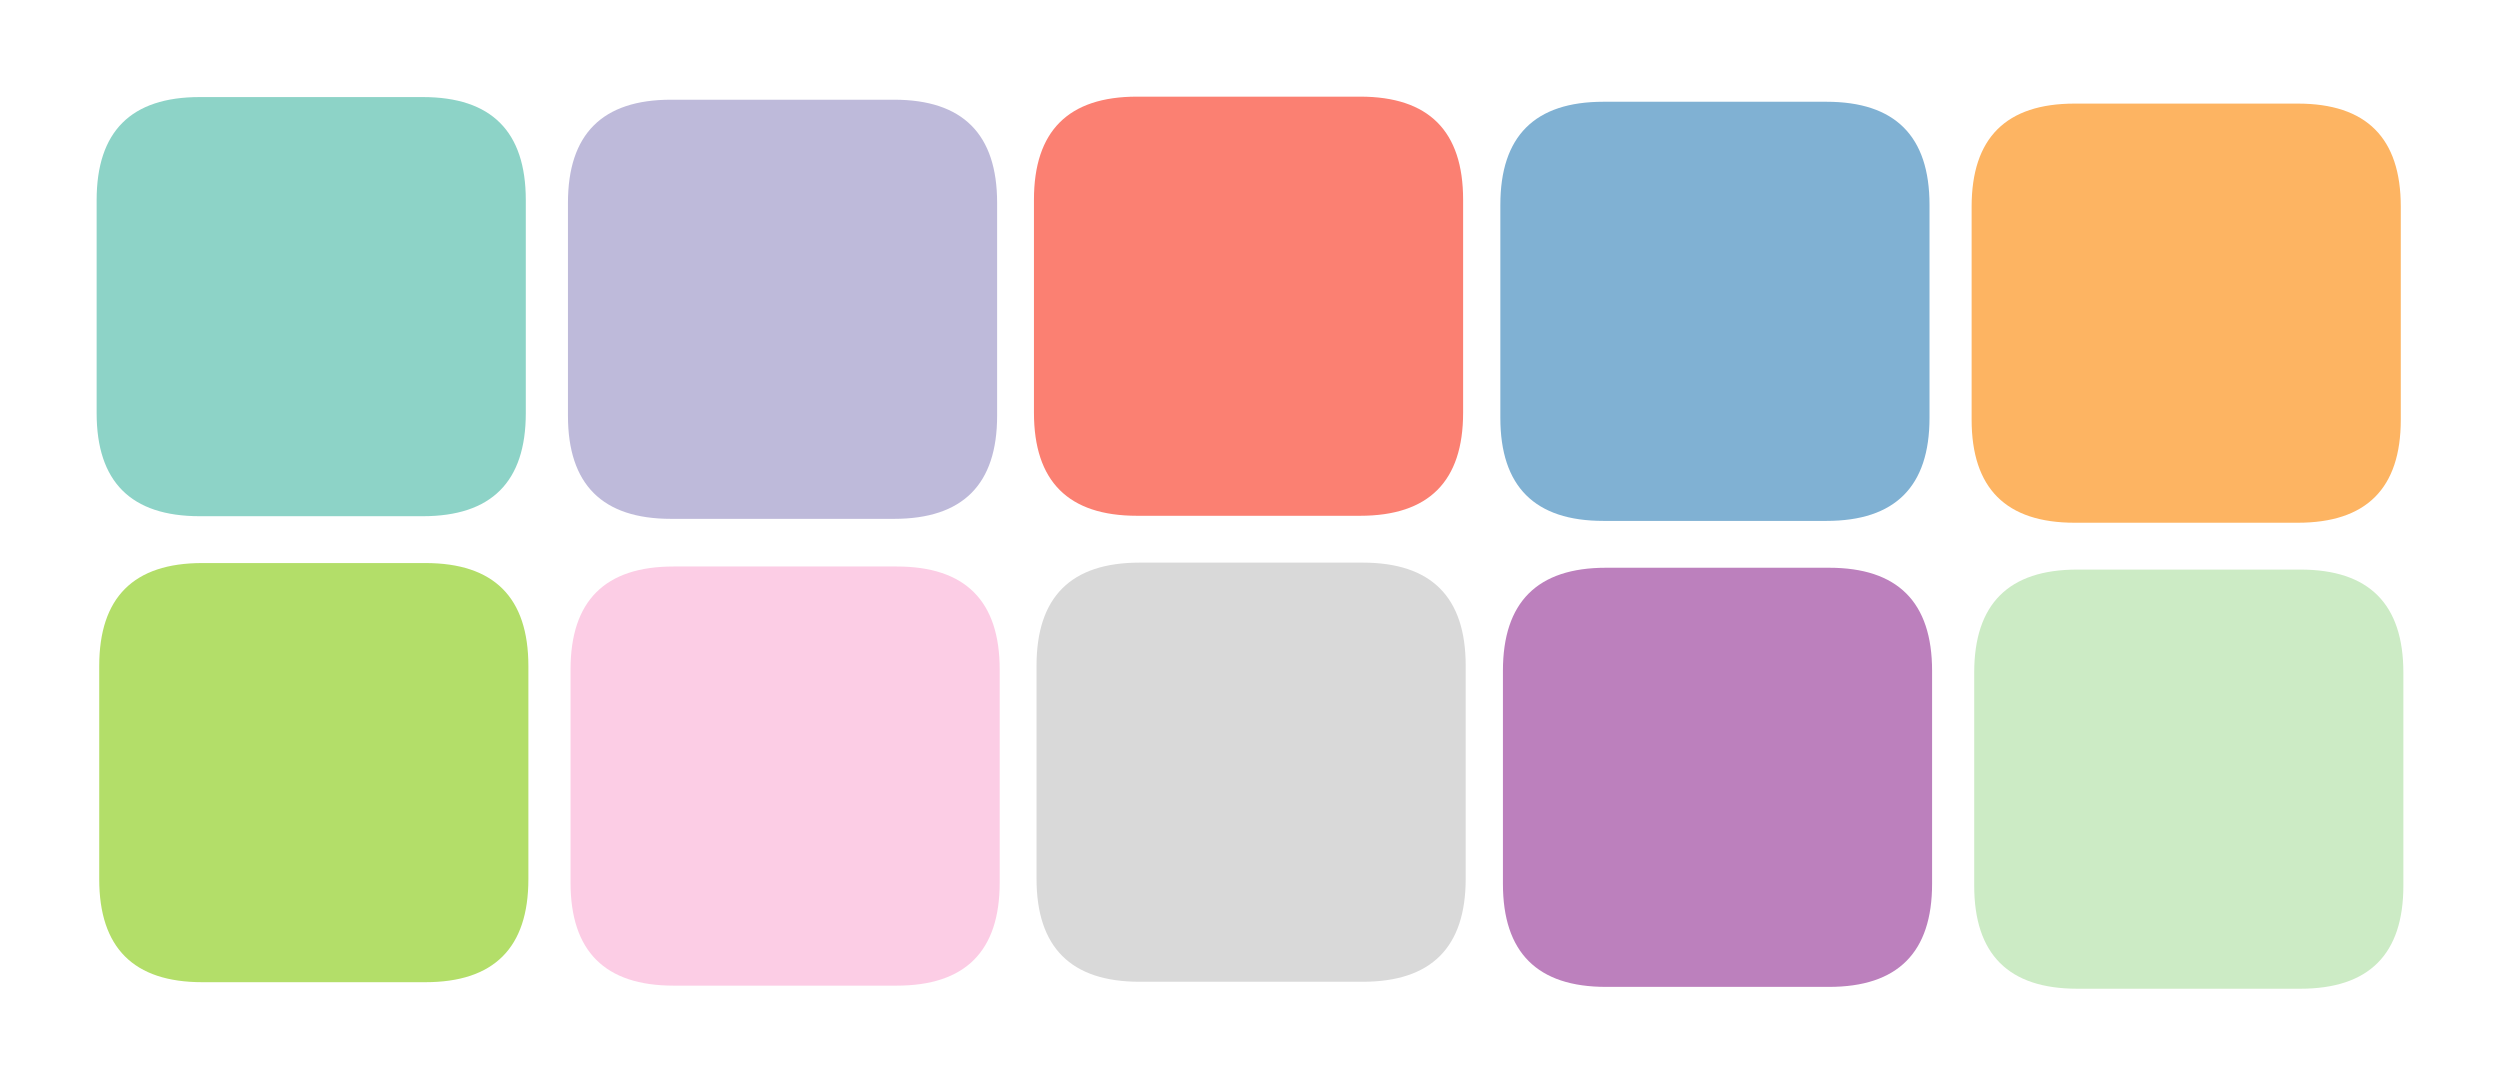 <svg version="1.1" xmlns="http://www.w3.org/2000/svg" viewBox="0 0 776.1 336.938" width="1552.199" height="673.875">
  <!-- svg-source:excalidraw -->
  <!-- payload-type:application/vnd.excalidraw+json --><!-- payload-version:2 --><!-- payload-start -->eyJ2ZXJzaW9uIjoiMSIsImVuY29kaW5nIjoiYnN0cmluZyIsImNvbXByZXNzZWQiOnRydWUsImVuY29kZWQiOiJ4nM2YbU/bSFx1MDAxMMff8ylQ7u3h7s4+91x1MDAxZFx1MDAwMVx1MDAwNFx1MDAwMVx1MDAwMiVcdTAwMWNQOJ0qP2xiJ47t2lx1MDAwZZBWfPdbXHUwMDFiiE0gUtrzRVx1MDAwNilSZnY9s+OfJv/Zn1vb2518nujO5+2OfnTtMPBS+6HzZ2G/12lcdTAwMTbEkXFB+T2LZ6lbrvTzPMk+f/pkJ4k1XG5yJ44nllx1MDAxYk+ft+lQT3WUZ2bh3+b79vbP8rNcdTAwMTYo1W5uR6NQl1x1MDAxYkpXXHUwMDE1i1x1MDAxMFi2nsVRXHUwMDE5XHUwMDE3uKBKUKCLXHUwMDA1QbZvwuXaM96hXHUwMDFkZrryXHUwMDE0pk5CZtdi78cx6mtvPz1cdTAwMWGmu8g+raJcdTAwMGWDMLzM52GZVVx1MDAxNpvDV74sT+OJvlx0vNx/rUDNvmpXXHUwMDFhz0Z+pLPi9GhhjVx1MDAxM9tccvK5sWFUWZ9LUF/3WKzAxOJcdTAwMWNhxoEtXHUwMDFj5VZGLKpcdTAwMDBLwZaS2YvDOC2SyVM7ylx1MDAxMjs15a9Scmx3MjJ5Rd5i3Vx1MDAxZtLziCuqNVx1MDAwZi/HxIRYXHUwMDAw/E1sX1x1MDAwNyM/L53Iwli8TUCXtVx1MDAwN4yIMj6QXHUwMDBiT1x1MDAxMTLpeSVcdTAwMDb/VFx1MDAxNU/tqe5cdTAwMTVbollcdTAwMTjWy1x1MDAxNnkvZXvFpVx1MDAwMoa8WJ6qM1x1MDAxNetcdTAwMGZqoFVcdTAwMTFmiWc/XHUwMDAzYVKllFwi88dEhUxcdTAwMThEk+XwYexOKoa2arF+jV2K5Cp2MSBcdTAwMDGCSyrXhjeDm7vj08nxfeJcdTAwMWbC9HFoXHUwMDBmXHUwMDFlz1x1MDAxZtpcci8wZSnBP2CXWlx1MDAwNMN/XHUwMDA319GO7dnNgVtYXHUwMDAxmFx1MDAxNNBGcFx1MDAwNVx1MDAwMGxcdTAwMDZcXEpXgUtcdTAwMTBllFx1MDAwMlqf2y8zL7xwLkjXSfYu2Fxi47tcdTAwMWWdtptbiqjFKfqo5Vx1MDAxMqZIXHUwMDAzXHUwMDFkd+hI8zqbXHUwMDAzl4BAXHUwMDAwiLSRW6BSqs1wK/HKhsskUdRUXHUwMDBl1lx1MDAwNnf34MTfo/1ePjxNnYPu2Zz457rd4DKqLFxuQlx1MDAxMFqH9LXlqsb0XHUwMDAycrBHmqOXXHUwMDAxoVxucdRGuUAkJmIj9DK2Uupixog0+PL1tS5cdTAwMTP+l/Ts6PDUn1x1MDAxZn2f96/grjtcdTAwMWW0m16umCVcYtC3kD7TyyyGXHUwMDE1a0Q0XGY9h/JcdTAwMDZ7L0PK2Fx0oFx1MDAxNtJrWm8tr/+19zK1kl4lXHTjZpJcdTAwMTNr09vDk92bXHUwMDAxeMntjt9cdTAwMWb2xPedW9VvN71cdTAwMThTi3KkljsvKGnhosM1oVx1MDAxYlx1MDAxY+Jprlx1MDAxYZzUXHUwMDEwXHUwMDEwoUBcdNEyeFx1MDAxOVx1MDAxNkaFUbRcdTAwMTnhwMhKwYuleakmXHUwMDE3zNaGN7hM5tE3du9cdTAwMWR0R2j+XHUwMDE17cujm+t2w1x1MDAwYlx1MDAxY1niI91cdTAwMDBKXHUwMDE5sJbI+u3O67qeZs3RK5RAXFxhxFpcYq/5pUKbmdZcdTAwMThf2XkpK4ZcdTAwMTig6zfeYLD313h0TvKLflx1MDAxMJHbO3r9beq2m12KmEUpfj+vXHUwMDE1nVx1MDAxNzWlXHUwMDFhPFX8N3jVwIRpvpLXRqP2wFx1MDAwYohxvlx1MDAxMXg54qvgNSNcdTAwMGI2M1x1MDAwMVx1MDAwMFmb3u71wLWvzm9cdTAwMGZcdTAwMDP3fryTXHUwMDFkn4wxOmw3vYwhw49k7294i9a7pCd+Wza4ZmTzXHUwMDFhhJdcdTAwMWKNjlx1MDAwNVx1MDAxMqSN8FxuTjajeXlNNr274Fx1MDAwNTOHcy7w2vBenThyvFx1MDAxZn09XHUwMDFmXHUwMDBmjlx1MDAwN3Z4XHUwMDEyR0F/3G54ueJcdTAwMTYzwlx1MDAxZb1pscVeglxmPELxJq5cdTAwMWJcXFc7boOyXHUwMDAxzC9cdTAwMDXHiFPcQnqJ4OzX71x1MDAxYsxn+dCOnSSXuXnkXCI1c7TAu1xmfug3j+ncXHUwMDA3+qH7vtb1d7L1coaCPF2e9Wnr6V9ccsz5tyJ9<!-- payload-end -->
  <defs>
    <style class="style-fonts">
      @font-face {
        font-family: "Virgil";
        src: url("https://unpkg.com/@excalidraw/excalidraw@undefined/dist/excalidraw-assets/Virgil.woff2");
      }
      @font-face {
        font-family: "Cascadia";
        src: url("https://unpkg.com/@excalidraw/excalidraw@undefined/dist/excalidraw-assets/Cascadia.woff2");
      }
      @font-face {
        font-family: "Assistant";
        src: url("https://unpkg.com/@excalidraw/excalidraw@undefined/dist/excalidraw-assets/Assistant-Regular.woff2");
      }
    </style>
    
  </defs>
  <rect x="0" y="0" width="776.1" height="336.938" fill="transparent"/><g stroke-linecap="round" transform="translate(30 30.133) rotate(0 66.613 65.059)"><path d="M32 0 C46.77 0, 61.53 0, 101.23 0 C122.56 0, 133.23 10.67, 133.23 32 C133.23 58.22, 133.23 84.44, 133.23 98.12 C133.23 119.45, 122.56 130.12, 101.23 130.12 C86.33 130.12, 71.44 130.12, 32 130.12 C10.67 130.12, 0 119.45, 0 98.12 C0 75.38, 0 52.64, 0 32 C0 10.67, 10.67 0, 32 0" stroke="none" stroke-width="0" fill="#8dd3c7"/><path d="M32 0 C54.06 0, 76.12 0, 101.23 0 M32 0 C46.48 0, 60.95 0, 101.23 0 M101.23 0 C122.56 0, 133.23 10.67, 133.23 32 M101.23 0 C122.56 0, 133.23 10.67, 133.23 32 M133.23 32 C133.23 52.48, 133.23 72.95, 133.23 98.12 M133.23 32 C133.23 46.89, 133.23 61.78, 133.23 98.12 M133.23 98.12 C133.23 119.45, 122.56 130.12, 101.23 130.12 M133.23 98.12 C133.23 119.45, 122.56 130.12, 101.23 130.12 M101.23 130.12 C79.91 130.12, 58.6 130.12, 32 130.12 M101.23 130.12 C85.57 130.12, 69.91 130.12, 32 130.12 M32 130.12 C10.67 130.12, 0 119.45, 0 98.12 M32 130.12 C10.67 130.12, 0 119.45, 0 98.12 M0 98.12 C0 74.64, 0 51.17, 0 32 M0 98.12 C0 82.36, 0 66.61, 0 32 M0 32 C0 10.67, 10.67 0, 32 0 M0 32 C0 10.67, 10.67 0, 32 0" stroke="transparent" stroke-width="2" fill="none"/></g><g stroke-linecap="round" transform="translate(176.316 30.953) rotate(0 66.613 65.059)"><path d="M32 0 C57.24 0, 82.49 0, 101.23 0 C122.56 0, 133.23 10.67, 133.23 32 C133.23 52.73, 133.23 73.45, 133.23 98.12 C133.23 119.45, 122.56 130.12, 101.23 130.12 C75.67 130.12, 50.12 130.12, 32 130.12 C10.67 130.12, 0 119.45, 0 98.12 C0 84.46, 0 70.8, 0 32 C0 10.67, 10.67 0, 32 0" stroke="none" stroke-width="0" fill="#bebada"/><path d="M32 0 C48.22 0, 64.43 0, 101.23 0 M32 0 C50.1 0, 68.21 0, 101.23 0 M101.23 0 C122.56 0, 133.23 10.67, 133.23 32 M101.23 0 C122.56 0, 133.23 10.67, 133.23 32 M133.23 32 C133.23 53.1, 133.23 74.2, 133.23 98.12 M133.23 32 C133.23 48.63, 133.23 65.27, 133.23 98.12 M133.23 98.12 C133.23 119.45, 122.56 130.12, 101.23 130.12 M133.23 98.12 C133.23 119.45, 122.56 130.12, 101.23 130.12 M101.23 130.12 C73.9 130.12, 46.58 130.12, 32 130.12 M101.23 130.12 C78.73 130.12, 56.24 130.12, 32 130.12 M32 130.12 C10.67 130.12, 0 119.45, 0 98.12 M32 130.12 C10.67 130.12, 0 119.45, 0 98.12 M0 98.12 C0 74.38, 0 50.65, 0 32 M0 98.12 C0 79.74, 0 61.35, 0 32 M0 32 C0 10.67, 10.67 0, 32 0 M0 32 C0 10.67, 10.67 0, 32 0" stroke="transparent" stroke-width="2" fill="none"/></g><g stroke-linecap="round" transform="translate(320.98 30) rotate(0 66.613 65.059)"><path d="M32 0 C54.92 0, 77.84 0, 101.23 0 C122.56 0, 133.23 10.67, 133.23 32 C133.23 52.46, 133.23 72.91, 133.23 98.12 C133.23 119.45, 122.56 130.12, 101.23 130.12 C75.47 130.12, 49.72 130.12, 32 130.12 C10.67 130.12, 0 119.45, 0 98.12 C0 74.45, 0 50.79, 0 32 C0 10.67, 10.67 0, 32 0" stroke="none" stroke-width="0" fill="#fb8072"/><path d="M32 0 C56.65 0, 81.3 0, 101.23 0 M32 0 C59.49 0, 86.99 0, 101.23 0 M101.23 0 C122.56 0, 133.23 10.67, 133.23 32 M101.23 0 C122.56 0, 133.23 10.67, 133.23 32 M133.23 32 C133.23 56.71, 133.23 81.42, 133.23 98.12 M133.23 32 C133.23 51.86, 133.23 71.72, 133.23 98.12 M133.23 98.12 C133.23 119.45, 122.56 130.12, 101.23 130.12 M133.23 98.12 C133.23 119.45, 122.56 130.12, 101.23 130.12 M101.23 130.12 C79.74 130.12, 58.25 130.12, 32 130.12 M101.23 130.12 C86.09 130.12, 70.95 130.12, 32 130.12 M32 130.12 C10.67 130.12, 0 119.45, 0 98.12 M32 130.12 C10.67 130.12, 0 119.45, 0 98.12 M0 98.12 C0 80.77, 0 63.41, 0 32 M0 98.12 C0 73.31, 0 48.5, 0 32 M0 32 C0 10.67, 10.67 0, 32 0 M0 32 C0 10.67, 10.67 0, 32 0" stroke="transparent" stroke-width="2" fill="none"/></g><g stroke-linecap="round" transform="translate(465.768 31.59) rotate(0 66.613 65.059)"><path d="M32 0 C50.27 0, 68.53 0, 101.23 0 C122.56 0, 133.23 10.67, 133.23 32 C133.23 56.18, 133.23 80.36, 133.23 98.12 C133.23 119.45, 122.56 130.12, 101.23 130.12 C79.2 130.12, 57.18 130.12, 32 130.12 C10.67 130.12, 0 119.45, 0 98.12 C0 80.75, 0 63.38, 0 32 C0 10.67, 10.67 0, 32 0" stroke="none" stroke-width="0" fill="#80b1d3"/><path d="M32 0 C59.53 0, 87.06 0, 101.23 0 M32 0 C53.18 0, 74.35 0, 101.23 0 M101.23 0 C122.56 0, 133.23 10.67, 133.23 32 M101.23 0 C122.56 0, 133.23 10.67, 133.23 32 M133.23 32 C133.23 56.52, 133.23 81.04, 133.23 98.12 M133.23 32 C133.23 49.19, 133.23 66.37, 133.23 98.12 M133.23 98.12 C133.23 119.45, 122.56 130.12, 101.23 130.12 M133.23 98.12 C133.23 119.45, 122.56 130.12, 101.23 130.12 M101.23 130.12 C83.92 130.12, 66.61 130.12, 32 130.12 M101.23 130.12 C86.07 130.12, 70.92 130.12, 32 130.12 M32 130.12 C10.67 130.12, 0 119.45, 0 98.12 M32 130.12 C10.67 130.12, 0 119.45, 0 98.12 M0 98.12 C0 78.98, 0 59.84, 0 32 M0 98.12 C0 71.92, 0 45.71, 0 32 M0 32 C0 10.67, 10.67 0, 32 0 M0 32 C0 10.67, 10.67 0, 32 0" stroke="transparent" stroke-width="2" fill="none"/></g><g stroke-linecap="round" transform="translate(612.072 32.16) rotate(0 66.613 65.059)"><path d="M32 0 C58.26 0, 84.52 0, 101.23 0 C122.56 0, 133.23 10.67, 133.23 32 C133.23 57.85, 133.23 83.7, 133.23 98.12 C133.23 119.45, 122.56 130.12, 101.23 130.12 C84.77 130.12, 68.31 130.12, 32 130.12 C10.67 130.12, 0 119.45, 0 98.12 C0 80.31, 0 62.51, 0 32 C0 10.67, 10.67 0, 32 0" stroke="none" stroke-width="0" fill="#fdb462"/><path d="M32 0 C51.6 0, 71.2 0, 101.23 0 M32 0 C55.39 0, 78.78 0, 101.23 0 M101.23 0 C122.56 0, 133.23 10.67, 133.23 32 M101.23 0 C122.56 0, 133.23 10.67, 133.23 32 M133.23 32 C133.23 56.31, 133.23 80.63, 133.23 98.12 M133.23 32 C133.23 49.59, 133.23 67.19, 133.23 98.12 M133.23 98.12 C133.23 119.45, 122.56 130.12, 101.23 130.12 M133.23 98.12 C133.23 119.45, 122.56 130.12, 101.23 130.12 M101.23 130.12 C74.22 130.12, 47.22 130.12, 32 130.12 M101.23 130.12 C82.44 130.12, 63.66 130.12, 32 130.12 M32 130.12 C10.67 130.12, 0 119.45, 0 98.12 M32 130.12 C10.67 130.12, 0 119.45, 0 98.12 M0 98.12 C0 73.96, 0 49.8, 0 32 M0 98.12 C0 82.83, 0 67.54, 0 32 M0 32 C0 10.67, 10.67 0, 32 0 M0 32 C0 10.67, 10.67 0, 32 0" stroke="transparent" stroke-width="2" fill="none"/></g><g stroke-linecap="round" transform="translate(30.801 174.793) rotate(0 66.613 65.059)"><path d="M32 0 C47.67 0, 63.35 0, 101.23 0 C122.56 0, 133.23 10.67, 133.23 32 C133.23 48.32, 133.23 64.64, 133.23 98.12 C133.23 119.45, 122.56 130.12, 101.23 130.12 C80.99 130.12, 60.75 130.12, 32 130.12 C10.67 130.12, 0 119.45, 0 98.12 C0 72.5, 0 46.88, 0 32 C0 10.67, 10.67 0, 32 0" stroke="none" stroke-width="0" fill="#b3de69"/><path d="M32 0 C55.38 0, 78.77 0, 101.23 0 M32 0 C59.14 0, 86.29 0, 101.23 0 M101.23 0 C122.56 0, 133.23 10.67, 133.23 32 M101.23 0 C122.56 0, 133.23 10.67, 133.23 32 M133.23 32 C133.23 57.7, 133.23 83.39, 133.23 98.12 M133.23 32 C133.23 45.95, 133.23 59.91, 133.23 98.12 M133.23 98.12 C133.23 119.45, 122.56 130.12, 101.23 130.12 M133.23 98.12 C133.23 119.45, 122.56 130.12, 101.23 130.12 M101.23 130.12 C82.82 130.12, 64.41 130.12, 32 130.12 M101.23 130.12 C79.89 130.12, 58.56 130.12, 32 130.12 M32 130.12 C10.67 130.12, 0 119.45, 0 98.12 M32 130.12 C10.67 130.12, 0 119.45, 0 98.12 M0 98.12 C0 81.73, 0 65.35, 0 32 M0 98.12 C0 84.14, 0 70.17, 0 32 M0 32 C0 10.67, 10.67 0, 32 0 M0 32 C0 10.67, 10.67 0, 32 0" stroke="transparent" stroke-width="2" fill="none"/></g><g stroke-linecap="round" transform="translate(177.117 175.863) rotate(0 66.613 65.059)"><path d="M32 0 C50.36 0, 68.72 0, 101.23 0 C122.56 0, 133.23 10.67, 133.23 32 C133.23 52.27, 133.23 72.53, 133.23 98.12 C133.23 119.45, 122.56 130.12, 101.23 130.12 C82.01 130.12, 62.8 130.12, 32 130.12 C10.67 130.12, 0 119.45, 0 98.12 C0 82.17, 0 66.22, 0 32 C0 10.67, 10.67 0, 32 0" stroke="none" stroke-width="0" fill="#fccde5"/><path d="M32 0 C52.33 0, 72.66 0, 101.23 0 M32 0 C51.27 0, 70.53 0, 101.23 0 M101.23 0 C122.56 0, 133.23 10.67, 133.23 32 M101.23 0 C122.56 0, 133.23 10.67, 133.23 32 M133.23 32 C133.23 46.87, 133.23 61.73, 133.23 98.12 M133.23 32 C133.23 49.26, 133.23 66.51, 133.23 98.12 M133.23 98.12 C133.23 119.45, 122.56 130.12, 101.23 130.12 M133.23 98.12 C133.23 119.45, 122.56 130.12, 101.23 130.12 M101.23 130.12 C86.4 130.12, 71.56 130.12, 32 130.12 M101.23 130.12 C83.77 130.12, 66.32 130.12, 32 130.12 M32 130.12 C10.67 130.12, 0 119.45, 0 98.12 M32 130.12 C10.67 130.12, 0 119.45, 0 98.12 M0 98.12 C0 75.34, 0 52.57, 0 32 M0 98.12 C0 79.61, 0 61.11, 0 32 M0 32 C0 10.67, 10.67 0, 32 0 M0 32 C0 10.67, 10.67 0, 32 0" stroke="transparent" stroke-width="2" fill="none"/></g><g stroke-linecap="round" transform="translate(321.781 174.66) rotate(0 66.613 65.059)"><path d="M32 0 C55.33 0, 78.66 0, 101.23 0 C122.56 0, 133.23 10.67, 133.23 32 C133.23 48.17, 133.23 64.35, 133.23 98.12 C133.23 119.45, 122.56 130.12, 101.23 130.12 C81.01 130.12, 60.79 130.12, 32 130.12 C10.67 130.12, 0 119.45, 0 98.12 C0 78.5, 0 58.88, 0 32 C0 10.67, 10.67 0, 32 0" stroke="none" stroke-width="0" fill="#d9d9d9"/><path d="M32 0 C59.14 0, 86.28 0, 101.23 0 M32 0 C57.62 0, 83.24 0, 101.23 0 M101.23 0 C122.56 0, 133.23 10.67, 133.23 32 M101.23 0 C122.56 0, 133.23 10.67, 133.23 32 M133.23 32 C133.23 47.92, 133.23 63.84, 133.23 98.12 M133.23 32 C133.23 58.23, 133.23 84.46, 133.23 98.12 M133.23 98.12 C133.23 119.45, 122.56 130.12, 101.23 130.12 M133.23 98.12 C133.23 119.45, 122.56 130.12, 101.23 130.12 M101.23 130.12 C81.83 130.12, 62.42 130.12, 32 130.12 M101.23 130.12 C75.24 130.12, 49.25 130.12, 32 130.12 M32 130.12 C10.67 130.12, 0 119.45, 0 98.12 M32 130.12 C10.67 130.12, 0 119.45, 0 98.12 M0 98.12 C0 81.14, 0 64.16, 0 32 M0 98.12 C0 83.22, 0 68.33, 0 32 M0 32 C0 10.67, 10.67 0, 32 0 M0 32 C0 10.67, 10.67 0, 32 0" stroke="transparent" stroke-width="2" fill="none"/></g><g stroke-linecap="round" transform="translate(466.568 176.25) rotate(0 66.613 65.059)"><path d="M32 0 C56.65 0, 81.29 0, 101.23 0 C122.56 0, 133.23 10.67, 133.23 32 C133.23 46.85, 133.23 61.7, 133.23 98.12 C133.23 119.45, 122.56 130.12, 101.23 130.12 C78.59 130.12, 55.96 130.12, 32 130.12 C10.67 130.12, 0 119.45, 0 98.12 C0 77.36, 0 56.61, 0 32 C0 10.67, 10.67 0, 32 0" stroke="none" stroke-width="0" fill="#bc80bd"/><path d="M32 0 C47.23 0, 62.47 0, 101.23 0 M32 0 C54.59 0, 77.18 0, 101.23 0 M101.23 0 C122.56 0, 133.23 10.67, 133.23 32 M101.23 0 C122.56 0, 133.23 10.67, 133.23 32 M133.23 32 C133.23 57.66, 133.23 83.33, 133.23 98.12 M133.23 32 C133.23 48.84, 133.23 65.68, 133.23 98.12 M133.23 98.12 C133.23 119.45, 122.56 130.12, 101.23 130.12 M133.23 98.12 C133.23 119.45, 122.56 130.12, 101.23 130.12 M101.23 130.12 C76.42 130.12, 51.62 130.12, 32 130.12 M101.23 130.12 C82.94 130.12, 64.66 130.12, 32 130.12 M32 130.12 C10.67 130.12, 0 119.45, 0 98.12 M32 130.12 C10.67 130.12, 0 119.45, 0 98.12 M0 98.12 C0 78.28, 0 58.45, 0 32 M0 98.12 C0 81.25, 0 64.39, 0 32 M0 32 C0 10.67, 10.67 0, 32 0 M0 32 C0 10.67, 10.67 0, 32 0" stroke="transparent" stroke-width="2" fill="none"/></g><g stroke-linecap="round" transform="translate(612.873 176.82) rotate(0 66.613 65.059)"><path d="M32 0 C49.64 0, 67.29 0, 101.23 0 C122.56 0, 133.23 10.67, 133.23 32 C133.23 45.99, 133.23 59.98, 133.23 98.12 C133.23 119.45, 122.56 130.12, 101.23 130.12 C78.63 130.12, 56.02 130.12, 32 130.12 C10.67 130.12, 0 119.45, 0 98.12 C0 73.67, 0 49.22, 0 32 C0 10.67, 10.67 0, 32 0" stroke="none" stroke-width="0" fill="#ccebc5"/><path d="M32 0 C49.03 0, 66.06 0, 101.23 0 M32 0 C56.32 0, 80.65 0, 101.23 0 M101.23 0 C122.56 0, 133.23 10.67, 133.23 32 M101.23 0 C122.56 0, 133.23 10.67, 133.23 32 M133.23 32 C133.23 47.48, 133.23 62.96, 133.23 98.12 M133.23 32 C133.23 53.99, 133.23 75.99, 133.23 98.12 M133.23 98.12 C133.23 119.45, 122.56 130.12, 101.23 130.12 M133.23 98.12 C133.23 119.45, 122.56 130.12, 101.23 130.12 M101.23 130.12 C74.05 130.12, 46.87 130.12, 32 130.12 M101.23 130.12 C74.86 130.12, 48.49 130.12, 32 130.12 M32 130.12 C10.67 130.12, 0 119.45, 0 98.12 M32 130.12 C10.67 130.12, 0 119.45, 0 98.12 M0 98.12 C0 73.43, 0 48.75, 0 32 M0 98.12 C0 73.73, 0 49.34, 0 32 M0 32 C0 10.67, 10.67 0, 32 0 M0 32 C0 10.67, 10.67 0, 32 0" stroke="transparent" stroke-width="2" fill="none"/></g></svg>